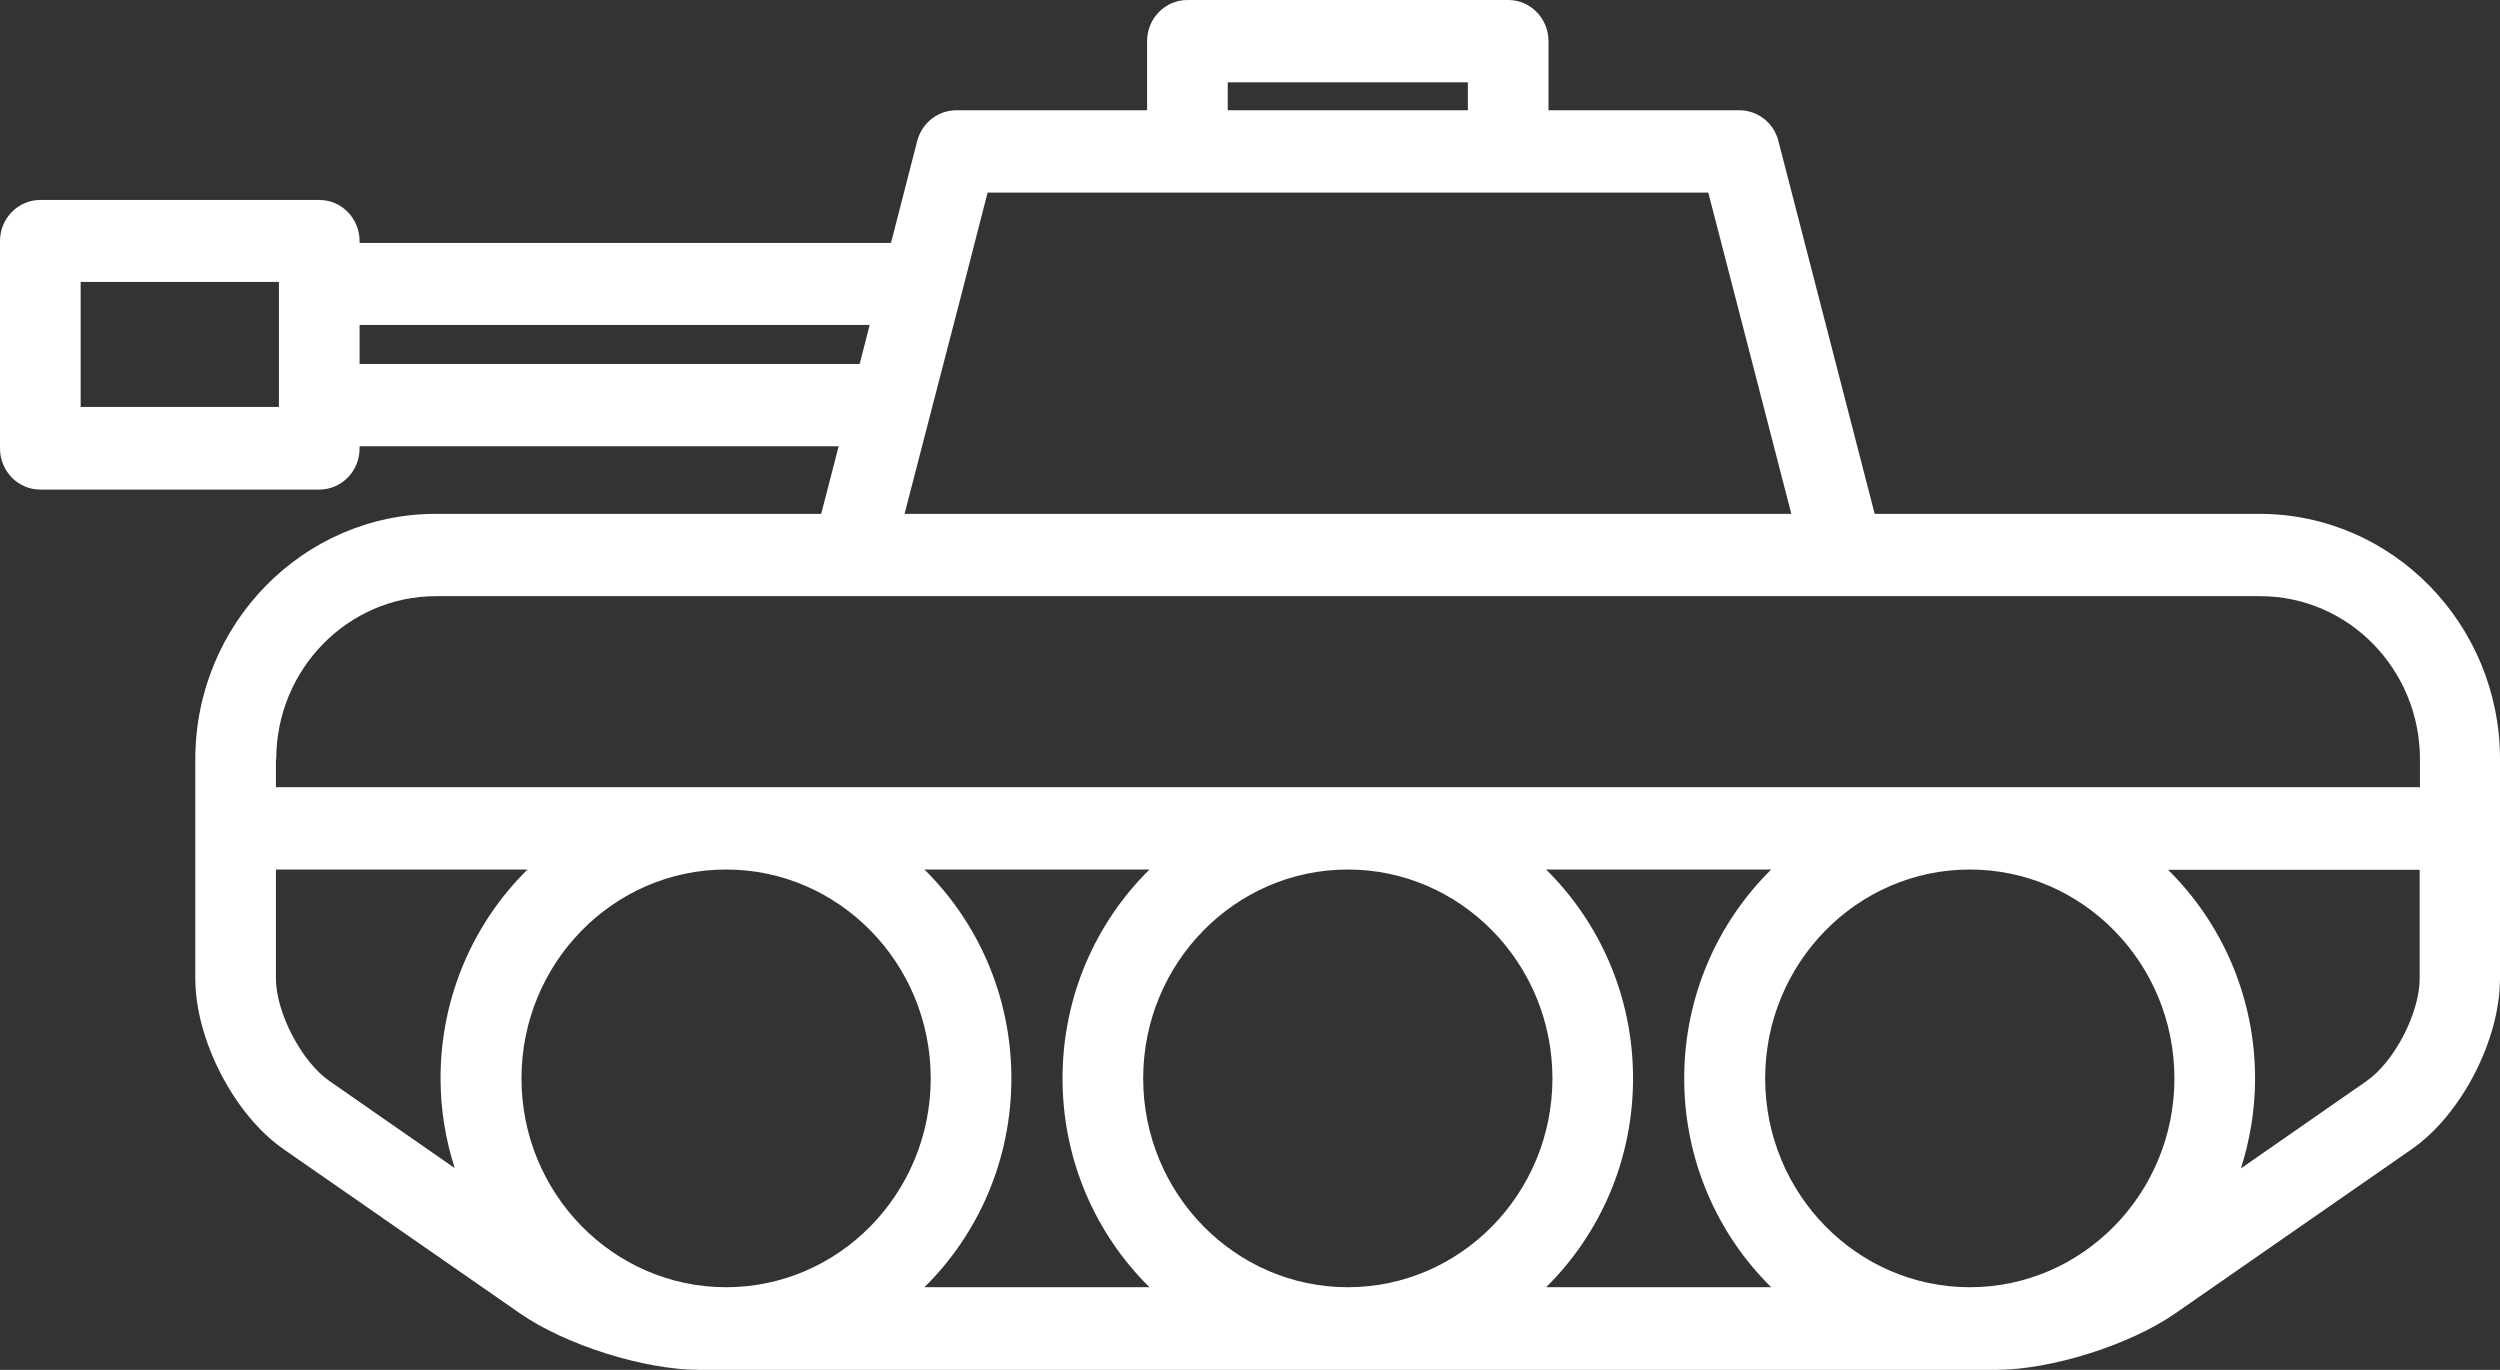 <svg width="73" height="40" viewBox="0 0 73 40" fill="none" xmlns="http://www.w3.org/2000/svg">
<rect x="0" y="0" width="73" height="40" fill="#333333" stroke="none"/>
<path d="M65.988 15.005H54.741L51.929 4.117C51.798 3.587 51.323 3.22 50.787 3.22H45.216V1.202C45.216 0.538 44.689 0 44.039 0H34.672C34.022 0 33.495 0.538 33.495 1.202V3.22H27.924C27.388 3.22 26.922 3.587 26.782 4.117L26.017 7.094H10.5V7.04C10.5 6.377 9.973 5.839 9.323 5.839H1.177C0.527 5.839 0 6.377 0 7.04V13.094C0 13.758 0.527 14.296 1.177 14.296H9.323C9.973 14.296 10.5 13.758 10.5 13.094V13.031H24.489L23.979 15.005H12.723C8.857 15.005 5.703 18.215 5.703 22.17V28.574C5.703 30.359 6.836 32.556 8.286 33.56L15.183 38.35C16.51 39.273 18.812 40 20.42 40H58.282C59.89 40 62.192 39.273 63.519 38.35L70.417 33.56C71.867 32.556 73 30.368 73 28.574V22.17C73 18.224 69.854 15.005 65.979 15.005H65.988ZM35.85 2.404H42.862V3.22H35.85V2.404ZM8.145 11.883H2.355V8.233H8.145V11.883ZM10.5 10.619V9.489H25.394L25.13 10.52L25.104 10.628H10.5V10.619ZM27.186 12.018L28.073 8.601L28.838 5.623H49.882L52.307 15.005H26.413L27.186 12.018ZM8.066 22.17C8.066 19.543 10.157 17.408 12.732 17.408H65.997C68.572 17.408 70.663 19.543 70.663 22.17V22.986H8.057V22.17H8.066ZM63.493 31.489C63.493 34.852 60.813 37.587 57.518 37.587C54.223 37.587 51.543 34.852 51.543 31.489C51.543 28.126 54.223 25.39 57.518 25.39C60.813 25.39 63.493 28.126 63.493 31.489ZM45.331 31.489C45.331 34.852 42.651 37.587 39.356 37.587C36.061 37.587 33.381 34.852 33.381 31.489C33.381 28.126 36.061 25.39 39.356 25.39C42.651 25.39 45.331 28.126 45.331 31.489ZM27.177 31.489C27.177 34.852 24.497 37.587 21.202 37.587C17.907 37.587 15.227 34.852 15.227 31.489C15.227 28.126 17.907 25.39 21.202 25.39C24.497 25.39 27.177 28.126 27.177 31.489ZM8.057 28.574V25.39H15.403C13.839 26.933 12.864 29.094 12.864 31.489C12.864 32.404 13.013 33.282 13.277 34.108L9.613 31.561C8.804 30.995 8.057 29.57 8.057 28.565V28.574ZM26.993 37.587C28.557 36.045 29.532 33.883 29.532 31.489C29.532 29.094 28.557 26.933 26.993 25.39H33.565C32.001 26.933 31.026 29.094 31.026 31.489C31.026 33.883 32.001 36.045 33.565 37.587H26.993ZM45.146 37.587C46.71 36.045 47.685 33.883 47.685 31.489C47.685 29.094 46.71 26.933 45.146 25.39H51.719C50.155 26.933 49.179 29.094 49.179 31.489C49.179 33.883 50.155 36.045 51.719 37.587H45.146ZM70.654 28.574C70.654 29.578 69.916 31.005 69.099 31.57L65.435 34.117C65.698 33.291 65.848 32.413 65.848 31.498C65.848 29.103 64.872 26.942 63.308 25.399H70.654V28.574Z" fill="white"/>
</svg>
